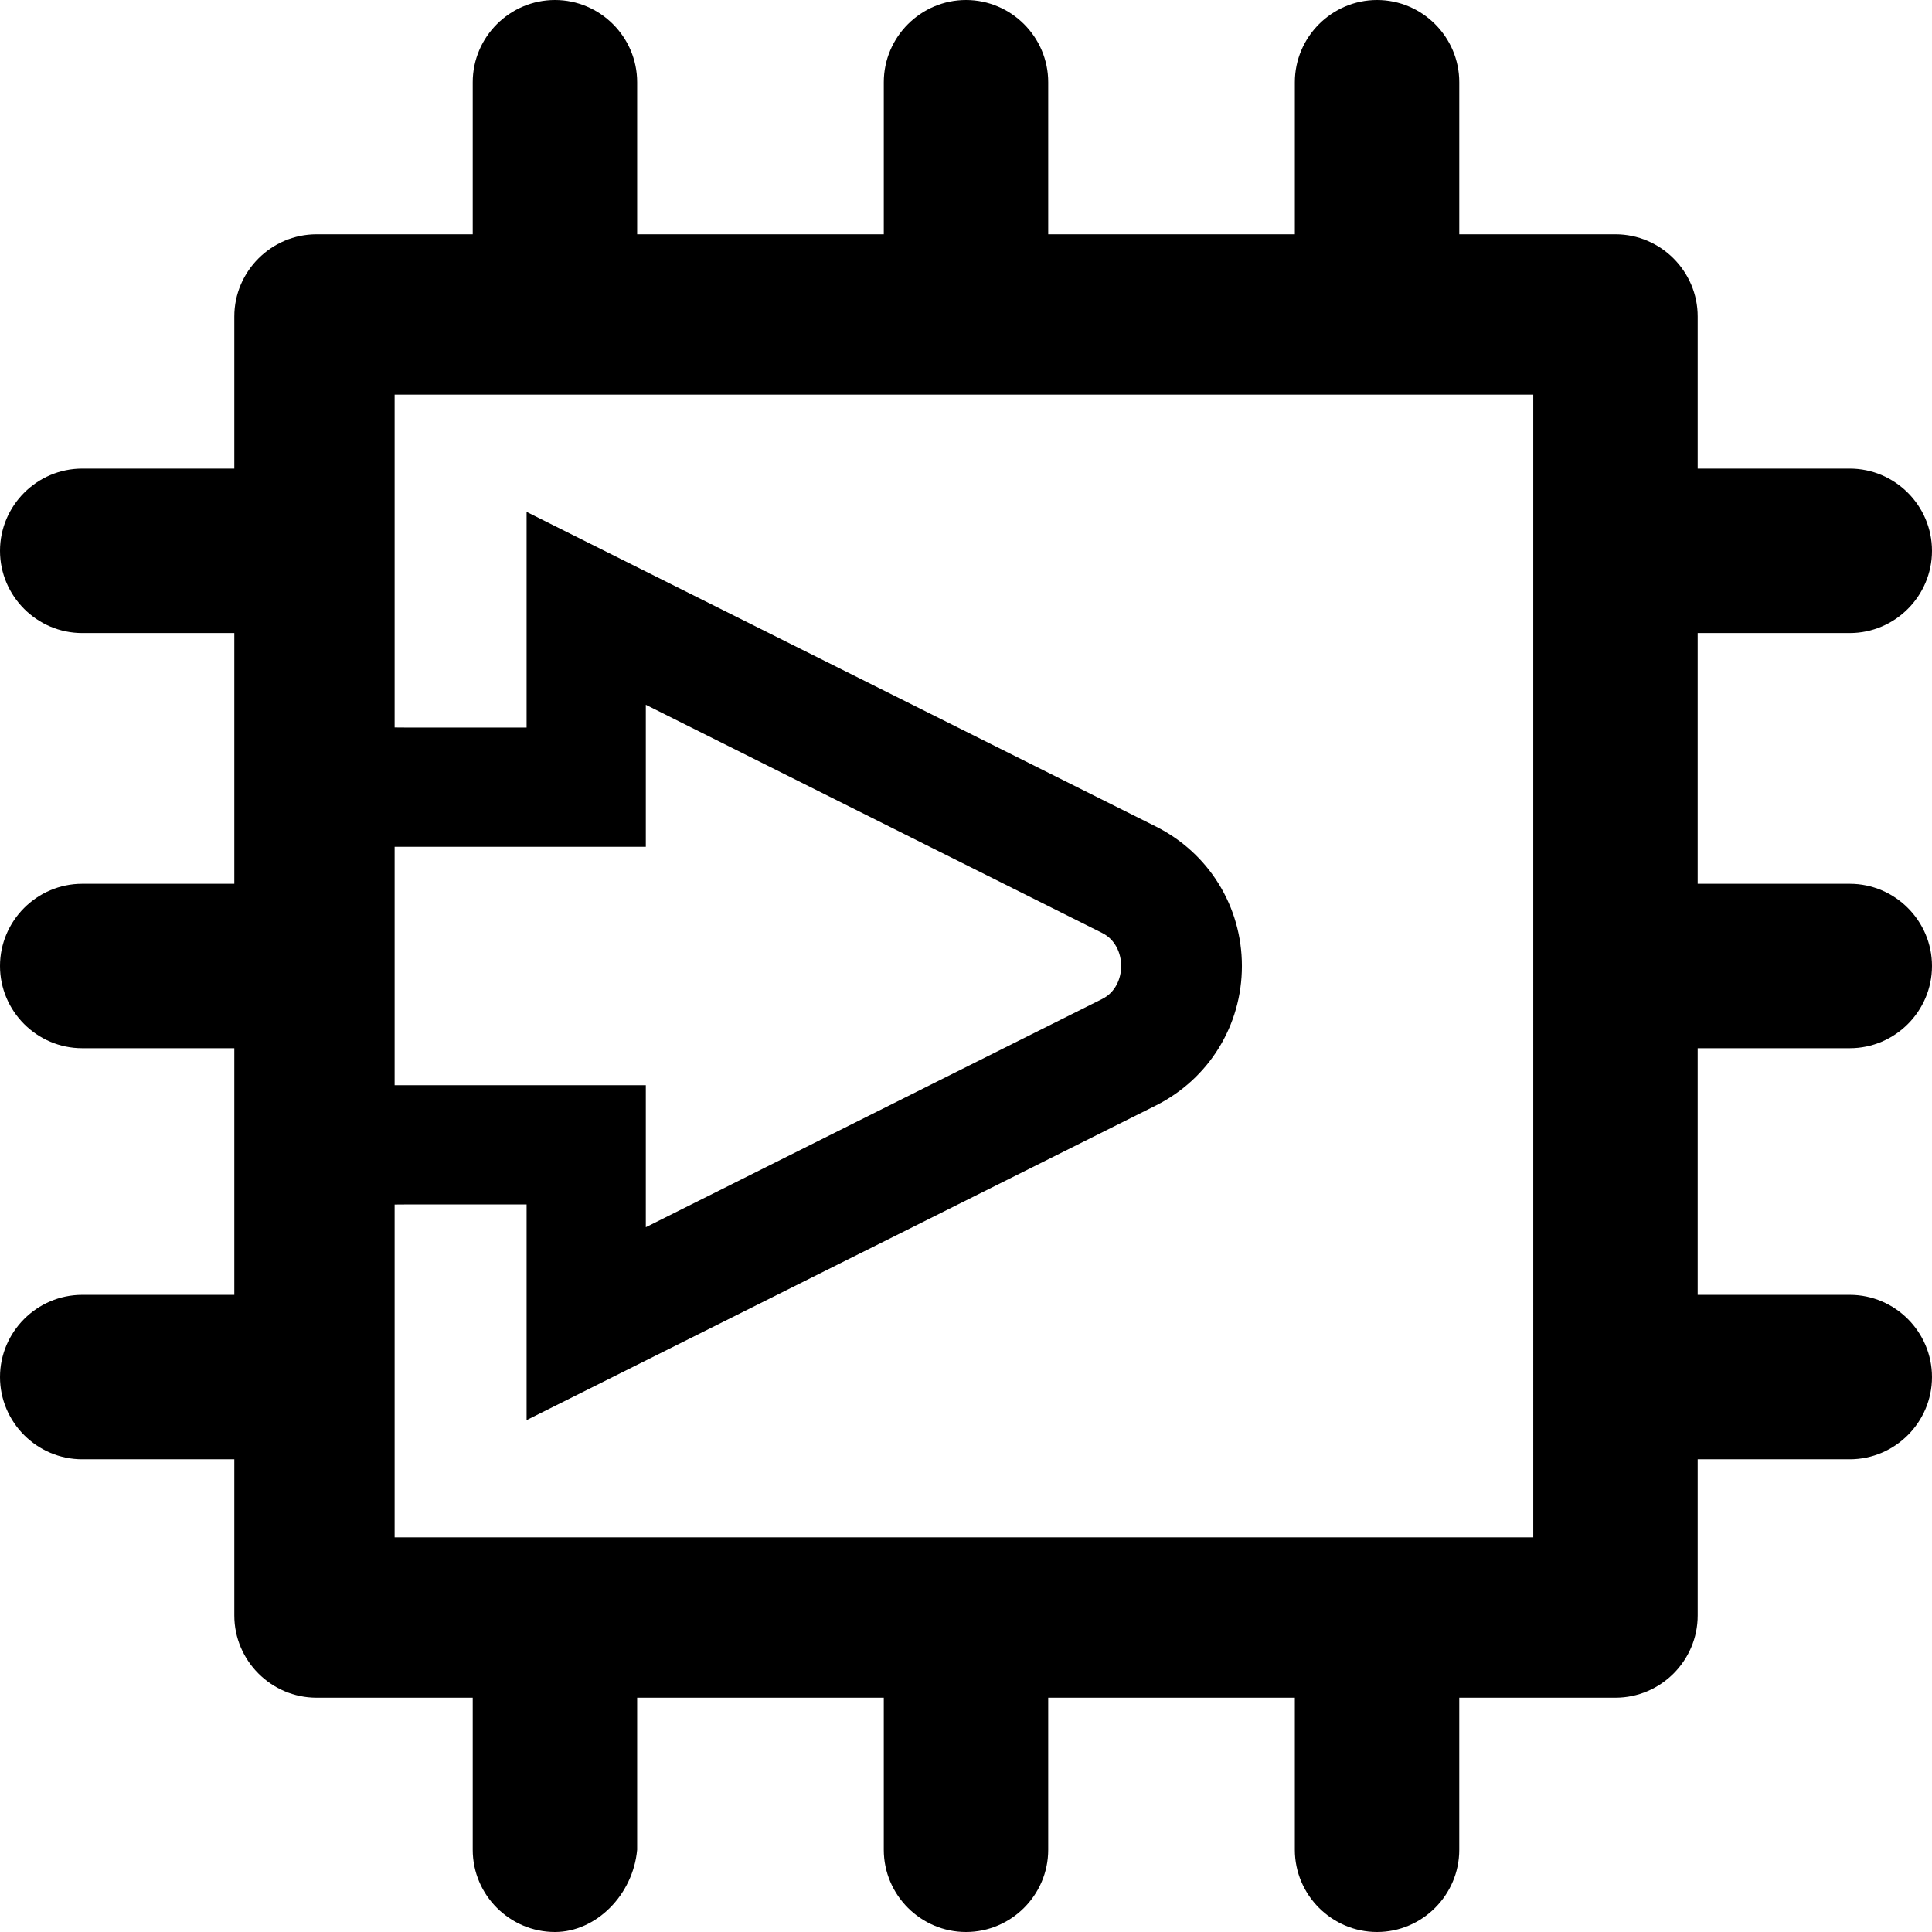 <?xml version="1.0" encoding="UTF-8" standalone="no"?>
<svg version="1.1" id="Layer_1" x="0px" y="0px" viewBox="0 0 501.334 501.334"
   style="enable-background:new 0 0 501.334 501.334;" xml:space="preserve" xmlns="http://www.w3.org/2000/svg"
   xmlns:svg="http://www.w3.org/2000/svg">
   <path fill="currentColor"
      d="M480,272c11.733,0,21.333-9.6,21.333-21.333c0-11.733-9.6-21.333-21.333-21.333h-39.467v-65.067H480 c11.733,0,21.333-9.6,21.333-21.333S491.734,121.6,480,121.6h-39.467V82.133c0-11.733-9.6-21.333-21.333-21.333h-40.533V21.333 C378.667,9.6,369.067,0,357.333,0S336,9.6,336,21.333V60.8h-64V21.333C272,9.6,262.4,0,250.667,0 c-11.733,0-21.333,9.6-21.333,21.333V60.8h-64V21.333C165.333,9.6,155.734,0,144,0s-21.333,9.6-21.333,21.333V60.8H82.134 C70.4,60.8,60.8,70.4,60.8,82.133V121.6H21.333C9.6,121.6,0,131.2,0,142.934s9.6,21.333,21.333,21.333H60.8v65.067H21.333 C9.6,229.334,0,238.934,0,250.667C0,262.4,9.6,272,21.333,272H60.8v64H21.333C9.6,336,0,345.6,0,357.334s9.6,21.333,21.333,21.333 H60.8V419.2c0,11.733,9.6,21.333,21.333,21.333h40.533V480c0,11.733,9.6,21.333,21.333,21.333c10.667,0,20.267-9.6,21.333-21.333 v-39.467h64V480c0,11.733,9.6,21.333,21.333,21.333c11.733,0,21.333-9.6,21.333-21.333v-39.467h64V480 c0,11.733,9.6,21.333,21.333,21.333s21.333-9.6,21.333-21.333v-39.467H419.2c11.733,0,21.333-9.6,21.333-21.333v-40.533H480 c11.733,0,21.333-9.6,21.333-21.333S491.734,336,480,336h-39.467v-64H480z M397.867,398.934H102.4V102.4h295.467V398.934z" />
   <path fill="currentColor"
      d="m 105.711,188.795 -41.712,-0.316 v 124.374 l 41.712,-0.315 h 30.936 v 55.963 l 163.233,-81.609 c 13.797,-6.899 22.382,-20.789 22.382,-36.226 0,-15.437 -8.585,-29.327 -22.382,-36.226 L 136.647,132.832 v 55.963 z m -9.597,30.936 h 71.469 v -36.845 l 118.453,59.227 c 6.527,3.264 6.527,13.844 0,17.092 l -118.453,59.242 V 281.603 H 95.999 Z"
      style="stroke-width:15.468" />
</svg>